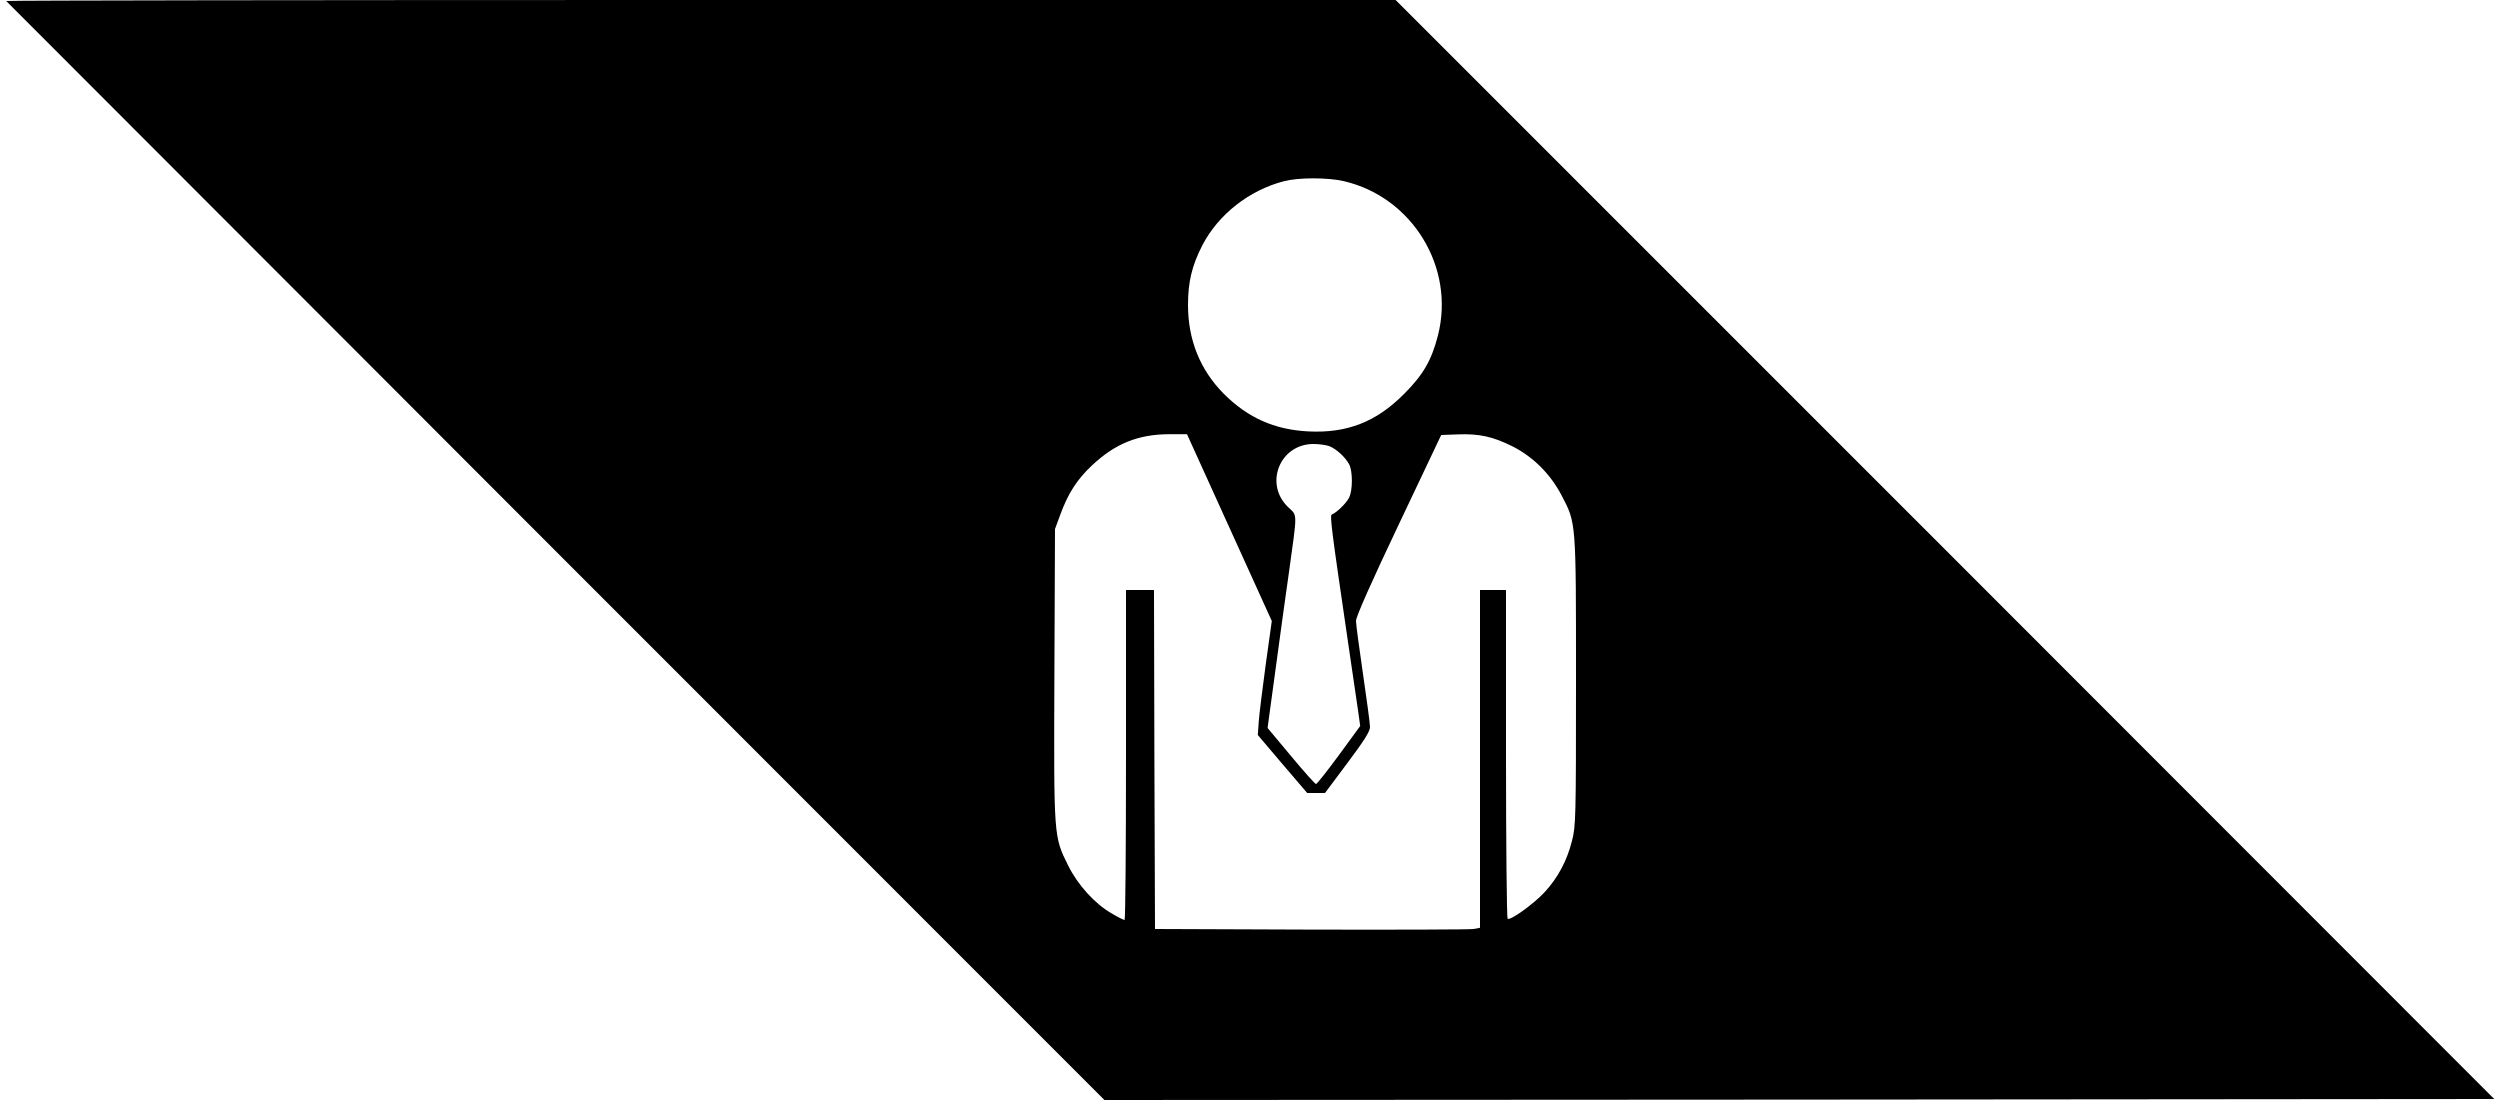 <svg version="1.0" xmlns="http://www.w3.org/2000/svg"
 width="1250pt" height="550pt" viewBox="0 0 1250 550"
 preserveAspectRatio="xMidYMid meet">
<g transform="translate(0,550) scale(0.1,-0.1)"
fill="#000000" stroke="none">
<path d="M31 5495 c2 -2 1238 -1240 2747 -2750 l2744 -2745 3474 2 3475 3
-2746 2748 -2747 2747 -3475 0 c-1912 0 -3474 -2 -3472 -5z m6689 -901 c342
-80 556 -431 470 -770 -32 -126 -74 -198 -170 -294 -139 -140 -285 -197 -480
-187 -168 9 -301 68 -421 188 -118 119 -179 269 -179 444 0 116 20 198 72 299
80 154 234 275 408 320 73 19 219 19 300 0z m-573 -1732 l212 -467 -30 -215
c-16 -118 -32 -246 -35 -285 l-5 -70 123 -145 124 -145 44 0 45 0 112 150 c84
112 113 158 113 180 0 17 -16 136 -35 265 -19 129 -35 249 -35 266 0 20 77
194 213 480 l213 449 83 3 c109 4 174 -11 272 -59 105 -53 191 -139 247 -246
73 -141 72 -121 72 -929 0 -685 -1 -725 -20 -798 -25 -100 -71 -186 -138 -258
-55 -59 -169 -141 -184 -132 -4 3 -8 374 -8 825 l0 819 -65 0 -65 0 0 -845 0
-844 -32 -6 c-18 -3 -384 -4 -813 -3 l-780 3 -3 848 -2 847 -70 0 -70 0 0
-825 c0 -454 -3 -825 -7 -825 -5 0 -33 14 -63 32 -85 48 -171 143 -219 240
-73 147 -72 139 -69 957 l3 726 27 73 c38 104 83 175 158 245 116 109 230 155
385 156 l90 0 212 -467z m500 407 c34 -13 80 -55 99 -91 18 -35 18 -131 -1
-167 -14 -28 -63 -75 -85 -83 -12 -4 -5 -58 80 -638 22 -151 45 -308 51 -348
l10 -72 -106 -145 c-59 -80 -110 -145 -115 -145 -5 0 -61 63 -125 140 l-117
140 7 53 c6 45 22 161 65 477 6 41 21 154 35 250 42 305 43 279 -4 324 -122
116 -42 316 126 316 28 0 64 -5 80 -11z"/>
</g>
</svg>
